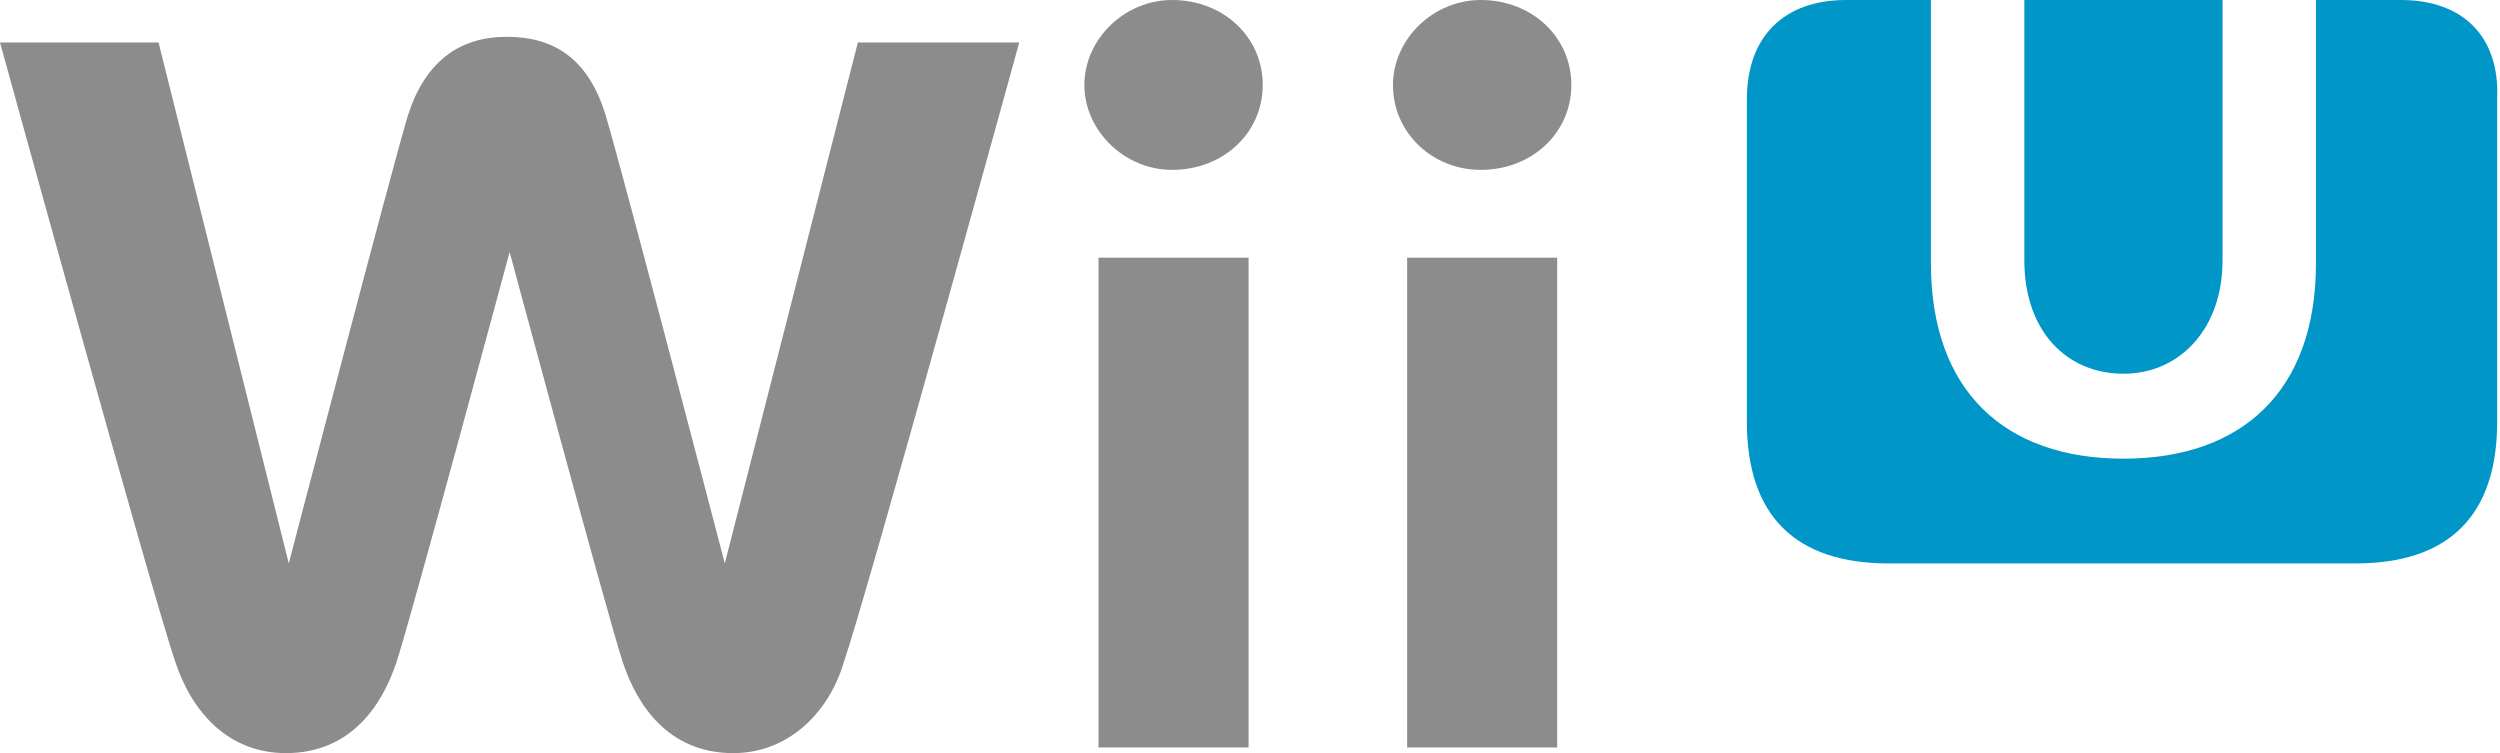 <?xml version="1.0" encoding="UTF-8"?>
<svg id="Calque_1" data-name="Calque 1" xmlns="http://www.w3.org/2000/svg" viewBox="0 0 88.3 26.6">
  <defs>
    <style>
      .cls-1 {
        fill: none;
      }

      .cls-2 {
        fill: #8c8c8c;
      }

      .cls-3 {
        fill: #0096c8;
      }
    </style>
  </defs>
  <path class="cls-1" d="M0,0h88.3v26.6H0V0Z"/>
  <path class="cls-2" d="M41.4,0c1.8,0,3.2,1.3,3.2,3s-1.4,3-3.2,3c-1.7,0-3.1-1.4-3.1-3s1.4-3,3.1-3M38.8,9.1v17.3h5.3V9.1h-5.3ZM49.2,3c0,1.7,1.4,3,3.1,3,1.8,0,3.2-1.3,3.2-3s-1.4-3-3.2-3c-1.7,0-3.1,1.4-3.1,3M49.7,9.1v17.3h5.3V9.1h-5.3ZM30.3,1.5l-4.7,18.4s-3.6-13.8-4.2-15.8-1.8-2.8-3.5-2.8-2.9.9-3.5,2.8c-.6,2-4.2,15.8-4.2,15.8L5.6,1.5H0s5.4,19.6,6.2,21.9c.6,1.8,1.9,3.2,3.9,3.2,2.3,0,3.4-1.7,3.9-3.2s4-14.5,4-14.5c0,0,3.5,13,4,14.5s1.6,3.2,3.9,3.2c2,0,3.4-1.5,3.9-3.2.8-2.3,6.2-21.9,6.2-21.9h-5.7Z"/>
  <path class="cls-3" d="M75,13.2c2,0,3.5-1.6,3.5-4V0h-7v9.2c0,2.5,1.5,4,3.5,4M84.8,0h-3v9.3c0,4.5-2.6,6.9-6.8,6.9s-6.8-2.4-6.8-6.9V0h-3c-2.2,0-3.5,1.3-3.5,3.5v11.4c0,3.3,1.7,5,5,5h16.5c3.3,0,5-1.7,5-5V3.5c.1-2.2-1.2-3.5-3.4-3.5"/>
</svg>